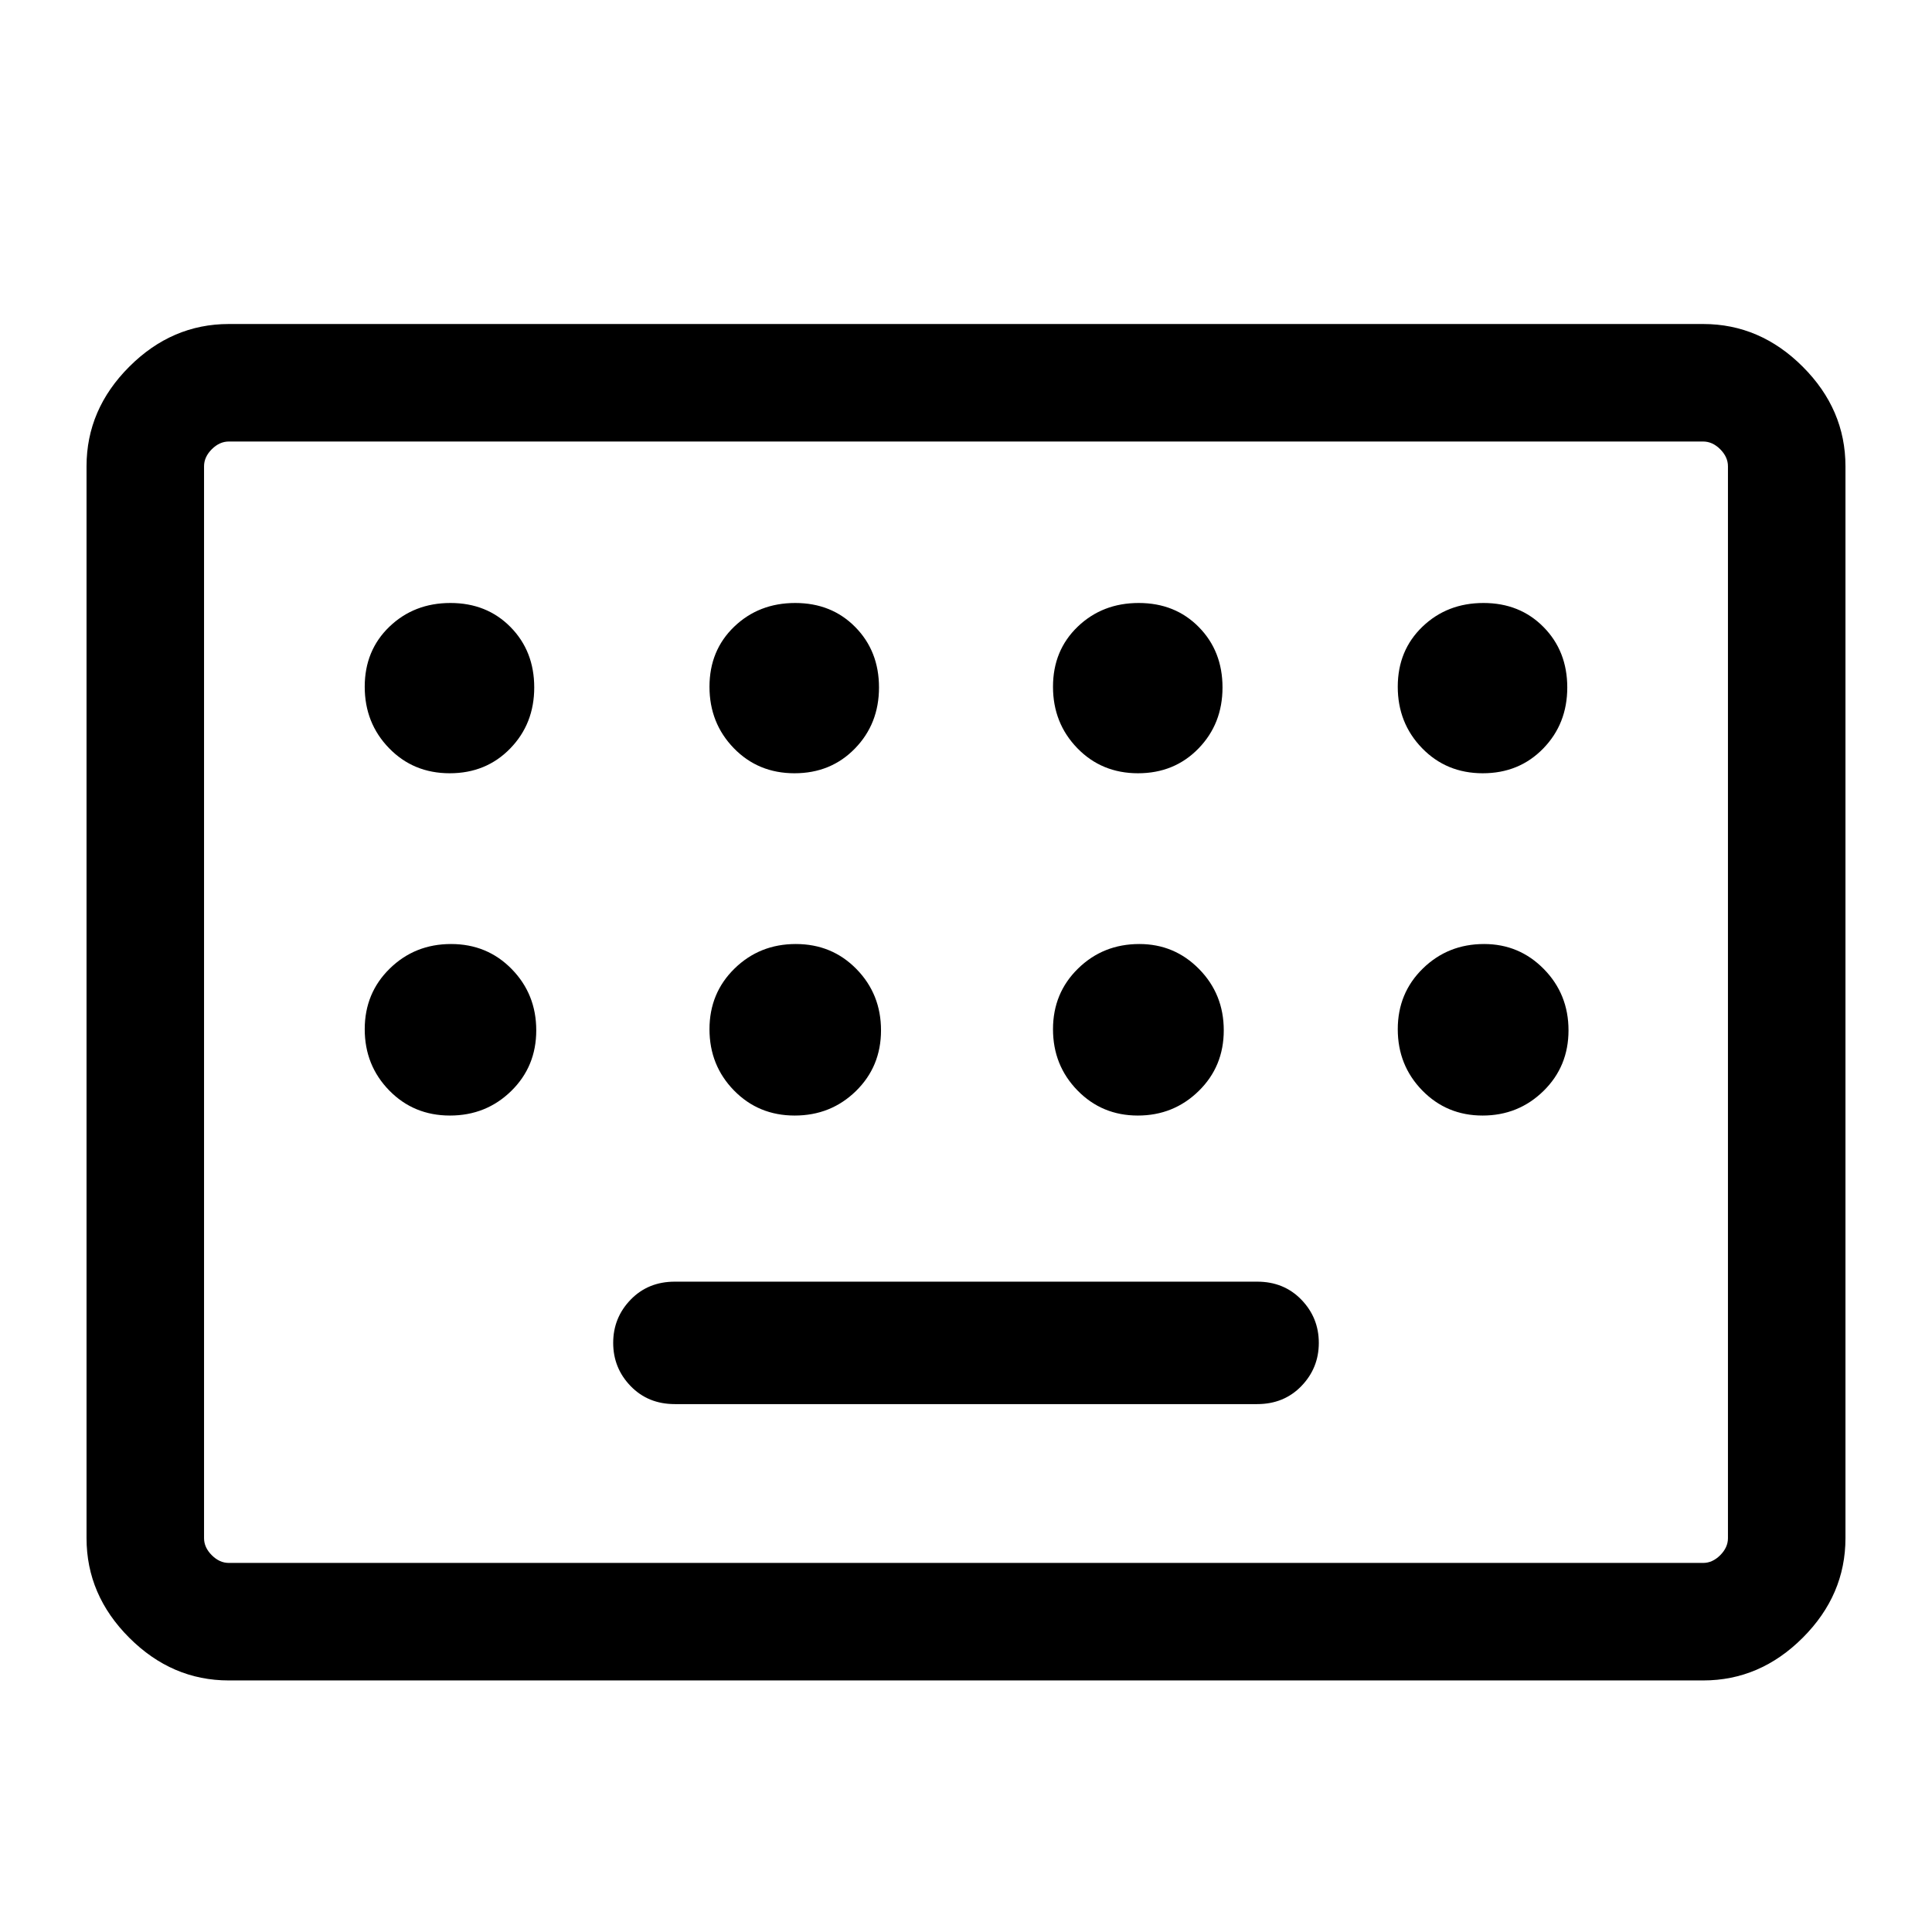 <svg xmlns="http://www.w3.org/2000/svg" height="48" viewBox="0 -960 960 960" width="48"><path d="M113.69-125q-28.25 0-49.47-21.22T43-195.69v-532.62q0-28.25 21.22-49.47T113.69-799h732.62q28.25 0 49.47 21.22T917-728.31v532.62q0 28.25-21.22 49.47T846.31-125H113.69Zm0-58.39h732.62q4.61 0 8.46-3.84 3.84-3.85 3.84-8.46v-532.62q0-4.61-3.84-8.46-3.85-3.84-8.46-3.84H113.69q-4.61 0-8.46 3.84-3.84 3.85-3.84 8.46v532.62q0 4.61 3.84 8.46 3.85 3.84 8.46 3.84Zm221.62-78.92h289.38q13.29 0 21.96-8.96 8.66-8.96 8.66-21.46t-8.66-21.46q-8.67-8.96-21.96-8.96H335.31q-13.29 0-21.96 8.96-8.66 8.96-8.66 21.46t8.66 21.46q8.67 8.96 21.96 8.96Zm-233.92 78.92v-557.22 557.22Zm122.09-392.38q18.06 0 30.02-12.29 11.96-12.28 11.96-30.34 0-18.06-11.78-30.02-11.79-11.96-29.85-11.96-18.06 0-30.33 11.78-12.27 11.79-12.27 29.85 0 18.06 12.1 30.52 12.09 12.46 30.15 12.46Zm171.31 0q18.06 0 30.02-12.29 11.96-12.28 11.96-30.34 0-18.06-11.79-30.02-11.78-11.96-29.84-11.96-18.06 0-30.33 11.78-12.27 11.79-12.27 29.85 0 18.06 12.09 30.52 12.1 12.46 30.16 12.46Zm170.69 0q18.06 0 30.02-12.29 11.96-12.28 11.96-30.34 0-18.06-11.78-30.02-11.79-11.96-29.85-11.96-18.06 0-30.33 11.78-12.27 11.79-12.27 29.85 0 18.06 12.09 30.52 12.1 12.46 30.16 12.46Zm171.31 0q18.06 0 30.02-12.29 11.96-12.28 11.96-30.34 0-18.06-11.79-30.02-11.78-11.96-29.84-11.96-18.06 0-30.33 11.78-12.27 11.79-12.27 29.85 0 18.06 12.09 30.52 12.1 12.46 30.16 12.46ZM223.57-405.69q17.97 0 30.43-12.18t12.46-30.16q0-17.97-12.18-30.43t-30.15-12.46q-17.98 0-30.44 12.18t-12.46 30.15q0 17.97 12.18 30.44 12.18 12.46 30.16 12.46Zm171.3 0q17.98 0 30.44-12.18t12.46-30.16q0-17.97-12.18-30.43t-30.16-12.46q-17.97 0-30.43 12.18t-12.46 30.15q0 17.97 12.18 30.44 12.18 12.46 30.15 12.46Zm170.5 0q17.78 0 30.24-12.18 12.47-12.18 12.47-30.16 0-17.97-12.24-30.43-12.23-12.46-29.71-12.46-17.98 0-30.44 12.18t-12.46 30.15q0 17.97 12.18 30.44 12.18 12.46 29.96 12.46Zm171.31 0q17.78 0 30.24-12.18 12.46-12.18 12.46-30.16 0-17.97-12.23-30.43t-29.72-12.46q-17.97 0-30.43 12.18t-12.46 30.15q0 17.97 12.18 30.44 12.18 12.46 29.96 12.46Z"/></svg>